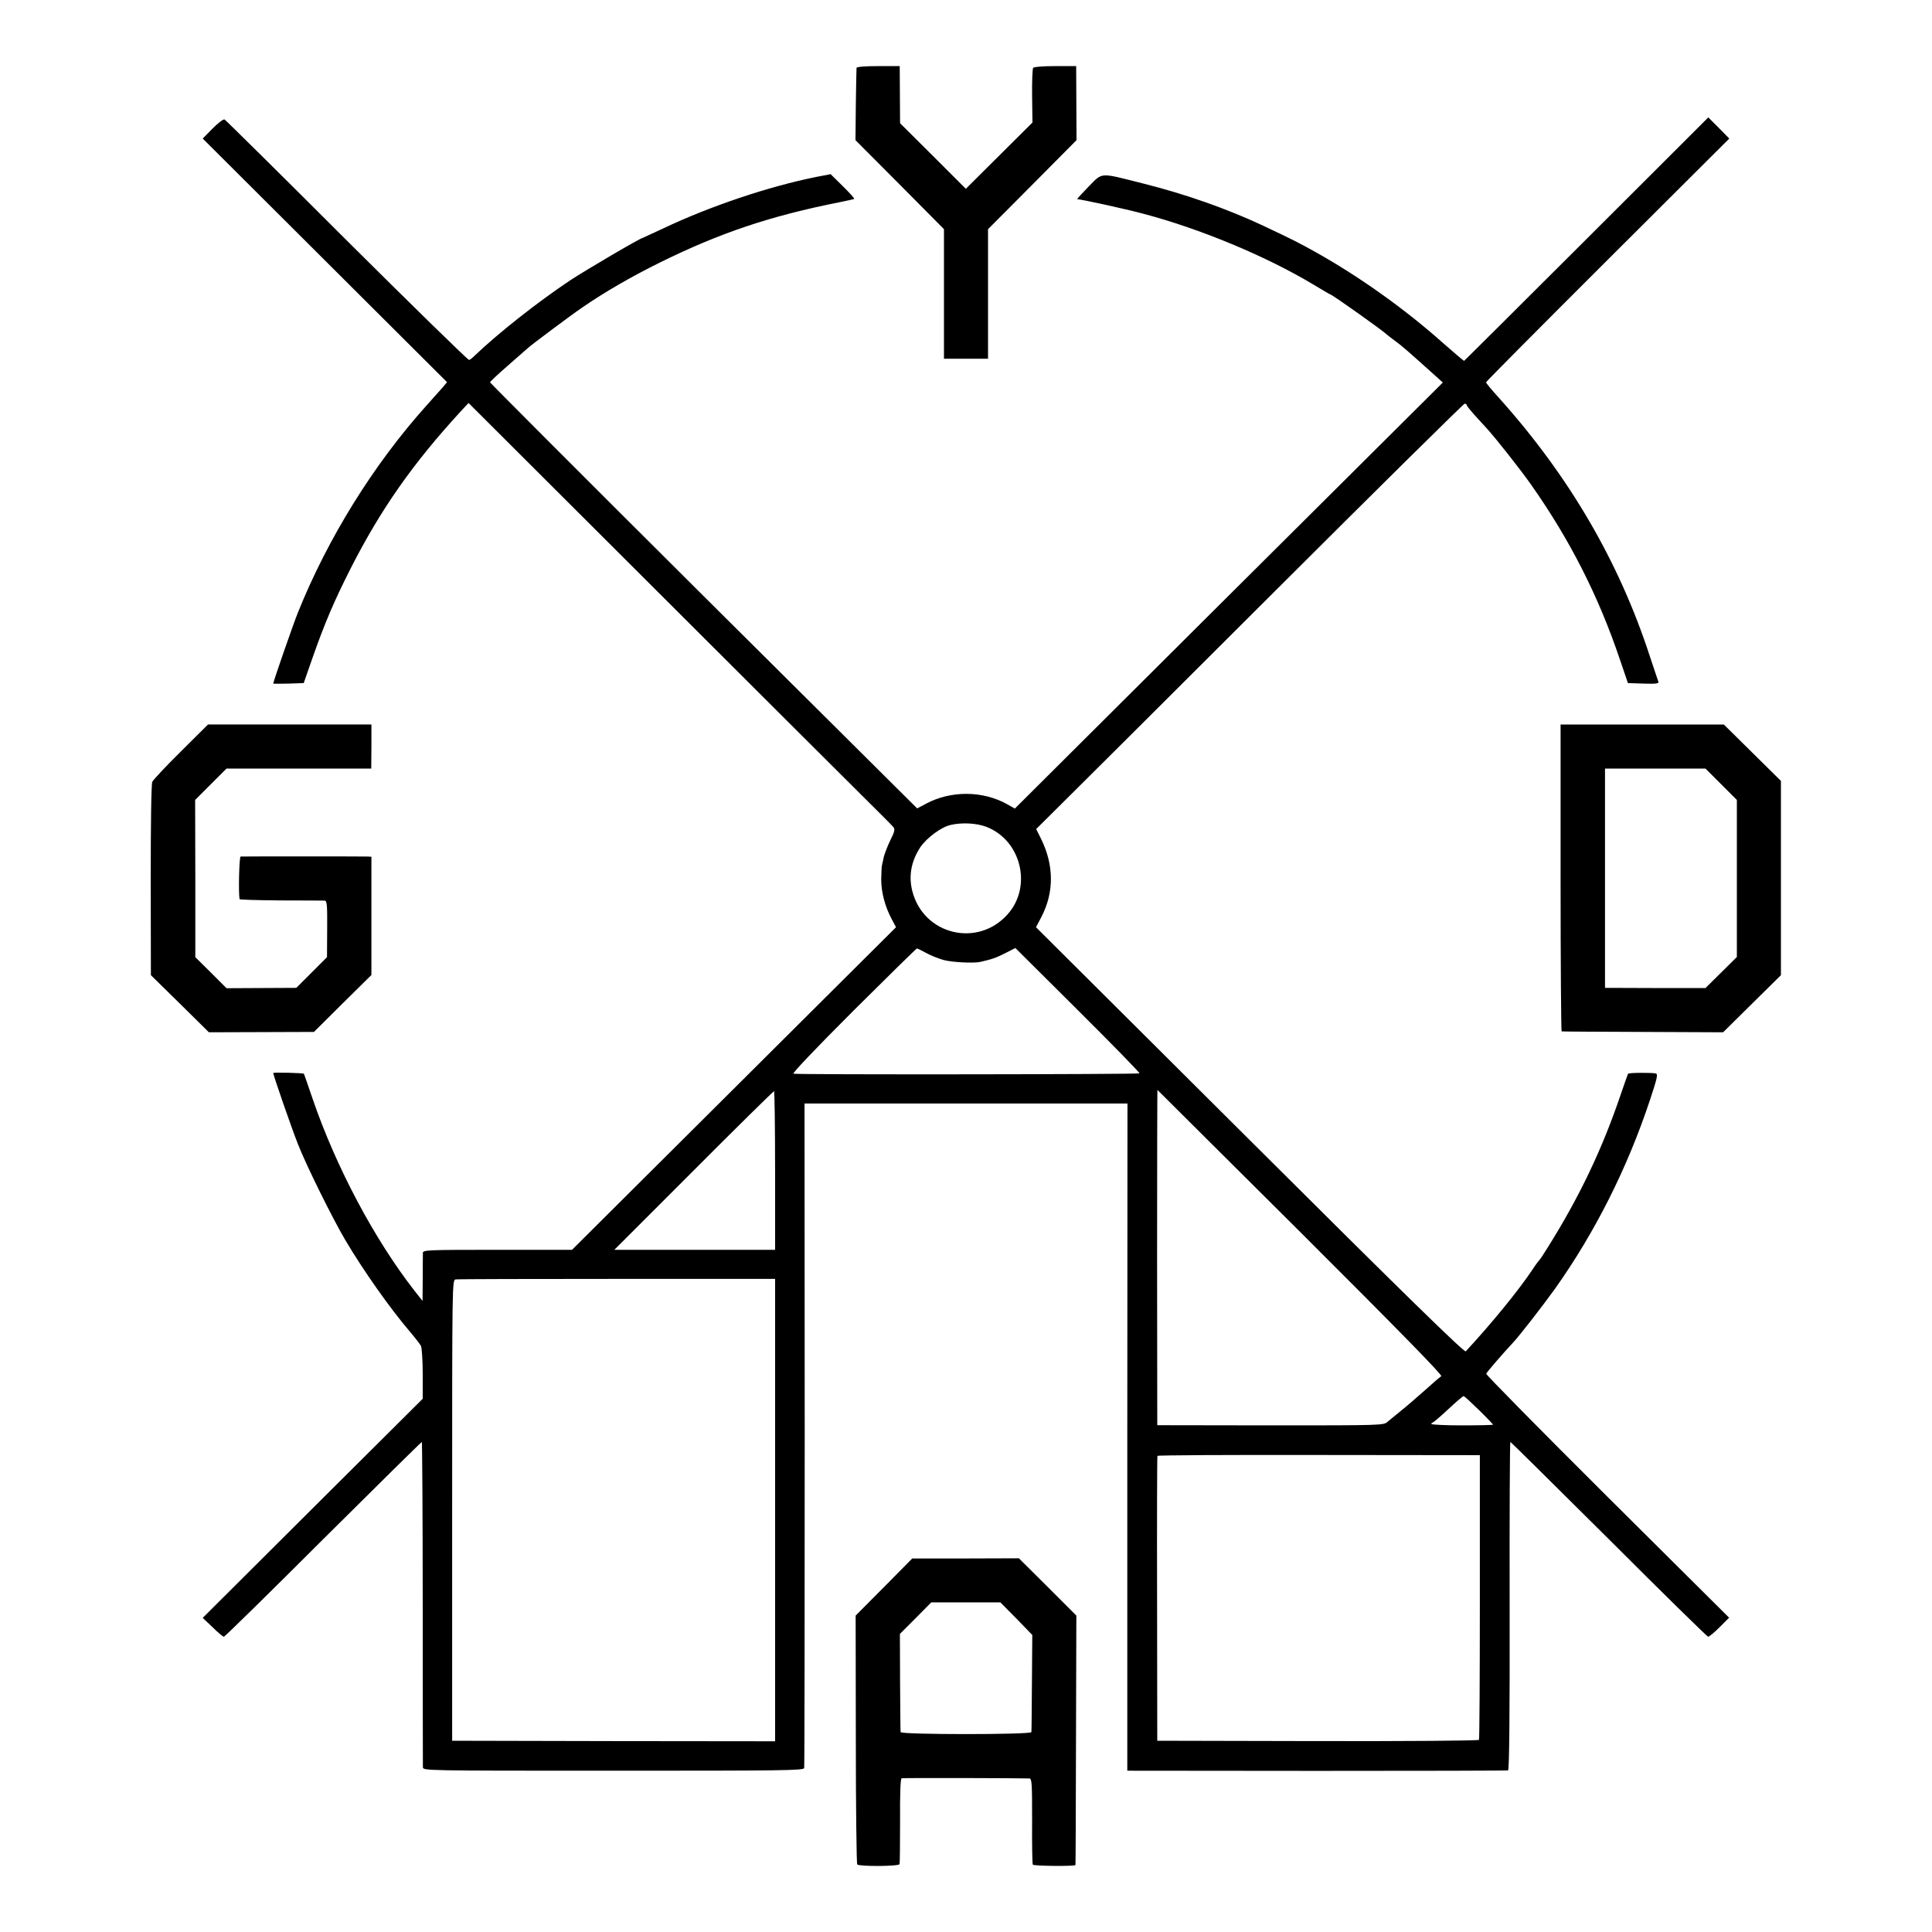 <?xml version="1.0" standalone="no"?>
<!DOCTYPE svg PUBLIC "-//W3C//DTD SVG 20010904//EN"
 "http://www.w3.org/TR/2001/REC-SVG-20010904/DTD/svg10.dtd">
<svg version="1.0" xmlns="http://www.w3.org/2000/svg"
 width="1096pt" height="1096pt" viewBox="0 0 1096 1096"
 preserveAspectRatio="xMidYMid meet">
<g transform="translate(0,1096) scale(0.1,-0.1)"
fill="#000000" stroke="none">
<path d="M4859 10575 c-1 -5 -2 -100 -4 -210 l-2 -200 251 -252 251 -253 0
-367 0 -368 125 0 125 0 0 367 0 368 251 252 251 253 -1 210 -1 210 -118 0
c-70 0 -121 -4 -126 -10 -4 -5 -7 -77 -6 -160 l2 -150 -189 -188 -189 -188
-186 186 -187 186 -1 162 -1 162 -122 0 c-75 0 -122 -4 -123 -10z"/>
<path d="M1207 10232 l-57 -58 693 -691 693 -691 -25 -30 c-14 -16 -56 -62
-92 -103 -300 -334 -560 -753 -729 -1174 -27 -67 -140 -392 -140 -403 0 -1 39
-1 86 0 l87 3 47 135 c72 206 125 329 219 515 172 338 354 597 627 894 l42 45
1031 -1029 c568 -567 1107 -1105 1199 -1196 92 -91 173 -172 180 -181 10 -13
7 -26 -17 -74 -16 -33 -32 -75 -37 -94 -4 -19 -9 -42 -11 -50 -2 -8 -3 -44 -4
-79 0 -73 22 -155 59 -224 l25 -47 -919 -915 -919 -915 -422 0 c-396 0 -423
-1 -424 -17 0 -10 -1 -75 -1 -146 l-1 -127 -45 57 c-228 292 -446 703 -578
1088 -26 77 -49 142 -50 144 -4 4 -174 9 -174 4 0 -12 105 -315 140 -403 47
-121 199 -427 269 -545 103 -174 254 -388 367 -520 28 -33 56 -69 62 -80 5
-11 10 -82 10 -160 l0 -140 -624 -621 -624 -622 56 -53 c30 -30 59 -54 64 -54
5 0 259 249 563 553 305 303 557 552 560 552 2 0 5 -411 5 -912 0 -502 1 -922
1 -933 1 -20 5 -20 1080 -20 956 0 1080 1 1083 15 2 8 3 860 3 1892 l-1 1878
916 0 916 0 -1 -1892 0 -1893 1075 -1 c591 0 1080 1 1085 3 7 2 10 321 9 933
-1 512 1 930 4 930 3 0 254 -249 559 -552 304 -304 558 -553 563 -553 6 0 35
24 65 54 l54 54 -691 687 c-380 378 -689 692 -687 697 3 9 101 122 149 173 36
37 173 214 242 310 227 320 410 684 538 1070 40 120 46 146 34 150 -17 6 -153
5 -158 -1 -2 -2 -21 -58 -44 -124 -104 -306 -233 -577 -414 -865 -22 -36 -43
-67 -47 -70 -3 -3 -20 -25 -36 -50 -80 -120 -231 -305 -380 -466 -8 -8 -355
331 -1224 1197 l-1214 1209 30 57 c73 140 73 293 -1 444 l-28 56 130 129 c72
71 617 614 1211 1207 593 592 1084 1077 1090 1077 6 0 11 -3 11 -7 0 -5 19
-28 41 -53 23 -25 55 -61 73 -80 56 -62 191 -233 252 -320 218 -309 382 -631
503 -990 l46 -135 89 -3 c69 -2 87 0 84 10 -3 7 -24 72 -48 143 -175 538 -458
1023 -854 1465 -42 46 -76 87 -76 91 0 4 311 317 690 695 l690 688 -59 60 -60
60 -691 -690 c-380 -379 -692 -690 -694 -691 -1 -2 -56 45 -122 103 -212 189
-470 373 -714 510 -104 58 -129 71 -305 154 -202 95 -443 180 -684 240 -247
62 -224 64 -306 -19 -38 -39 -67 -71 -64 -71 20 0 272 -55 369 -81 328 -86
704 -243 972 -404 50 -30 92 -55 94 -55 10 0 304 -209 324 -230 3 -3 24 -19
47 -36 37 -27 69 -55 228 -198 l40 -36 -1214 -1208 -1214 -1209 -44 25 c-138
77 -319 78 -459 3 l-51 -27 -1212 1205 c-666 663 -1211 1209 -1211 1212 0 4
46 47 101 95 56 49 107 94 113 99 20 19 249 190 311 232 128 88 279 175 441
255 339 167 623 263 1022 342 41 8 76 16 78 18 2 2 -27 35 -65 72 l-69 68 -83
-16 c-268 -54 -599 -165 -865 -291 -64 -30 -118 -55 -119 -55 -12 0 -322 -182
-410 -240 -187 -125 -407 -298 -547 -432 -10 -10 -22 -19 -27 -20 -5 -2 -317
303 -693 677 -375 375 -688 684 -694 687 -6 4 -36 -19 -67 -50z m4387 -3962
c199 -75 264 -340 121 -498 -170 -189 -475 -115 -539 131 -23 87 -7 172 45
251 35 52 118 114 171 126 63 15 146 11 202 -10z m-340 -716 c25 -14 70 -32
99 -40 47 -13 169 -19 207 -11 66 15 90 23 141 49 l59 30 355 -353 c195 -194
352 -355 349 -358 -6 -6 -1944 -8 -1963 -2 -8 2 125 142 340 357 195 194 357
353 360 353 4 1 27 -11 53 -25z m2125 -1586 c562 -561 806 -810 797 -815 -8
-5 -50 -41 -94 -81 -44 -39 -104 -91 -133 -114 -30 -24 -64 -52 -77 -63 -22
-21 -30 -21 -665 -21 l-642 1 -1 952 c0 524 1 952 2 950 1 -1 367 -365 813
-809z m-2982 352 l0 -450 -456 0 -456 0 450 450 c247 248 453 450 456 450 3 0
6 -202 6 -450z m0 -1927 l0 -1311 -916 1 -916 2 0 1307 c0 1301 0 1307 20
1310 11 2 423 3 916 3 l896 0 0 -1312z m3993 568 c44 -43 80 -81 80 -83 0 -2
-79 -4 -175 -4 -96 0 -175 4 -175 8 0 4 3 8 8 8 4 1 43 34 87 75 44 41 83 75
88 75 4 0 43 -36 87 -79z m5 -1059 c0 -442 -2 -808 -5 -812 -3 -5 -415 -8
-915 -7 l-910 2 -1 805 c-1 443 0 808 2 811 2 4 415 6 916 5 l913 -1 0 -803z"/>
<path d="M1027 6698 c-85 -84 -158 -162 -163 -173 -6 -12 -9 -240 -9 -558 l1
-539 165 -162 164 -162 298 1 298 1 163 162 163 161 0 336 0 335 -26 1 c-35 1
-703 1 -716 0 -8 -1 -13 -203 -6 -242 1 -3 106 -6 234 -7 127 0 239 -1 248 -1
14 -1 16 -22 15 -161 l-1 -160 -87 -87 -87 -87 -198 -1 -198 -1 -88 88 -89 88
0 446 -1 446 89 89 89 89 410 0 411 0 1 125 0 125 -463 0 -464 0 -153 -152z"/>
<path d="M8853 5980 c0 -478 3 -870 6 -871 3 -1 211 -2 461 -3 l455 -2 164
162 164 162 0 551 0 551 -162 160 -162 160 -463 0 -463 0 0 -870z m911 531
l89 -89 0 -446 0 -445 -89 -88 -89 -88 -285 0 -285 1 0 622 0 622 285 0 285 0
89 -89z"/>
<path d="M5015 1957 l-161 -162 1 -702 c0 -386 4 -705 8 -710 13 -12 236 -11
240 2 2 5 3 117 3 247 -1 153 2 239 9 240 9 3 682 1 725 -1 14 -1 15 -32 15
-241 -1 -132 1 -244 4 -248 7 -8 240 -10 242 -2 1 3 2 322 3 710 l2 705 -163
163 -163 162 -303 -1 -302 0 -160 -162z m751 -179 l90 -93 -2 -270 c-1 -148
-2 -275 -3 -281 -2 -15 -740 -15 -742 0 -1 6 -2 134 -3 284 l-1 273 89 89 89
90 196 0 196 0 91 -92z"/>
</g>
</svg>
